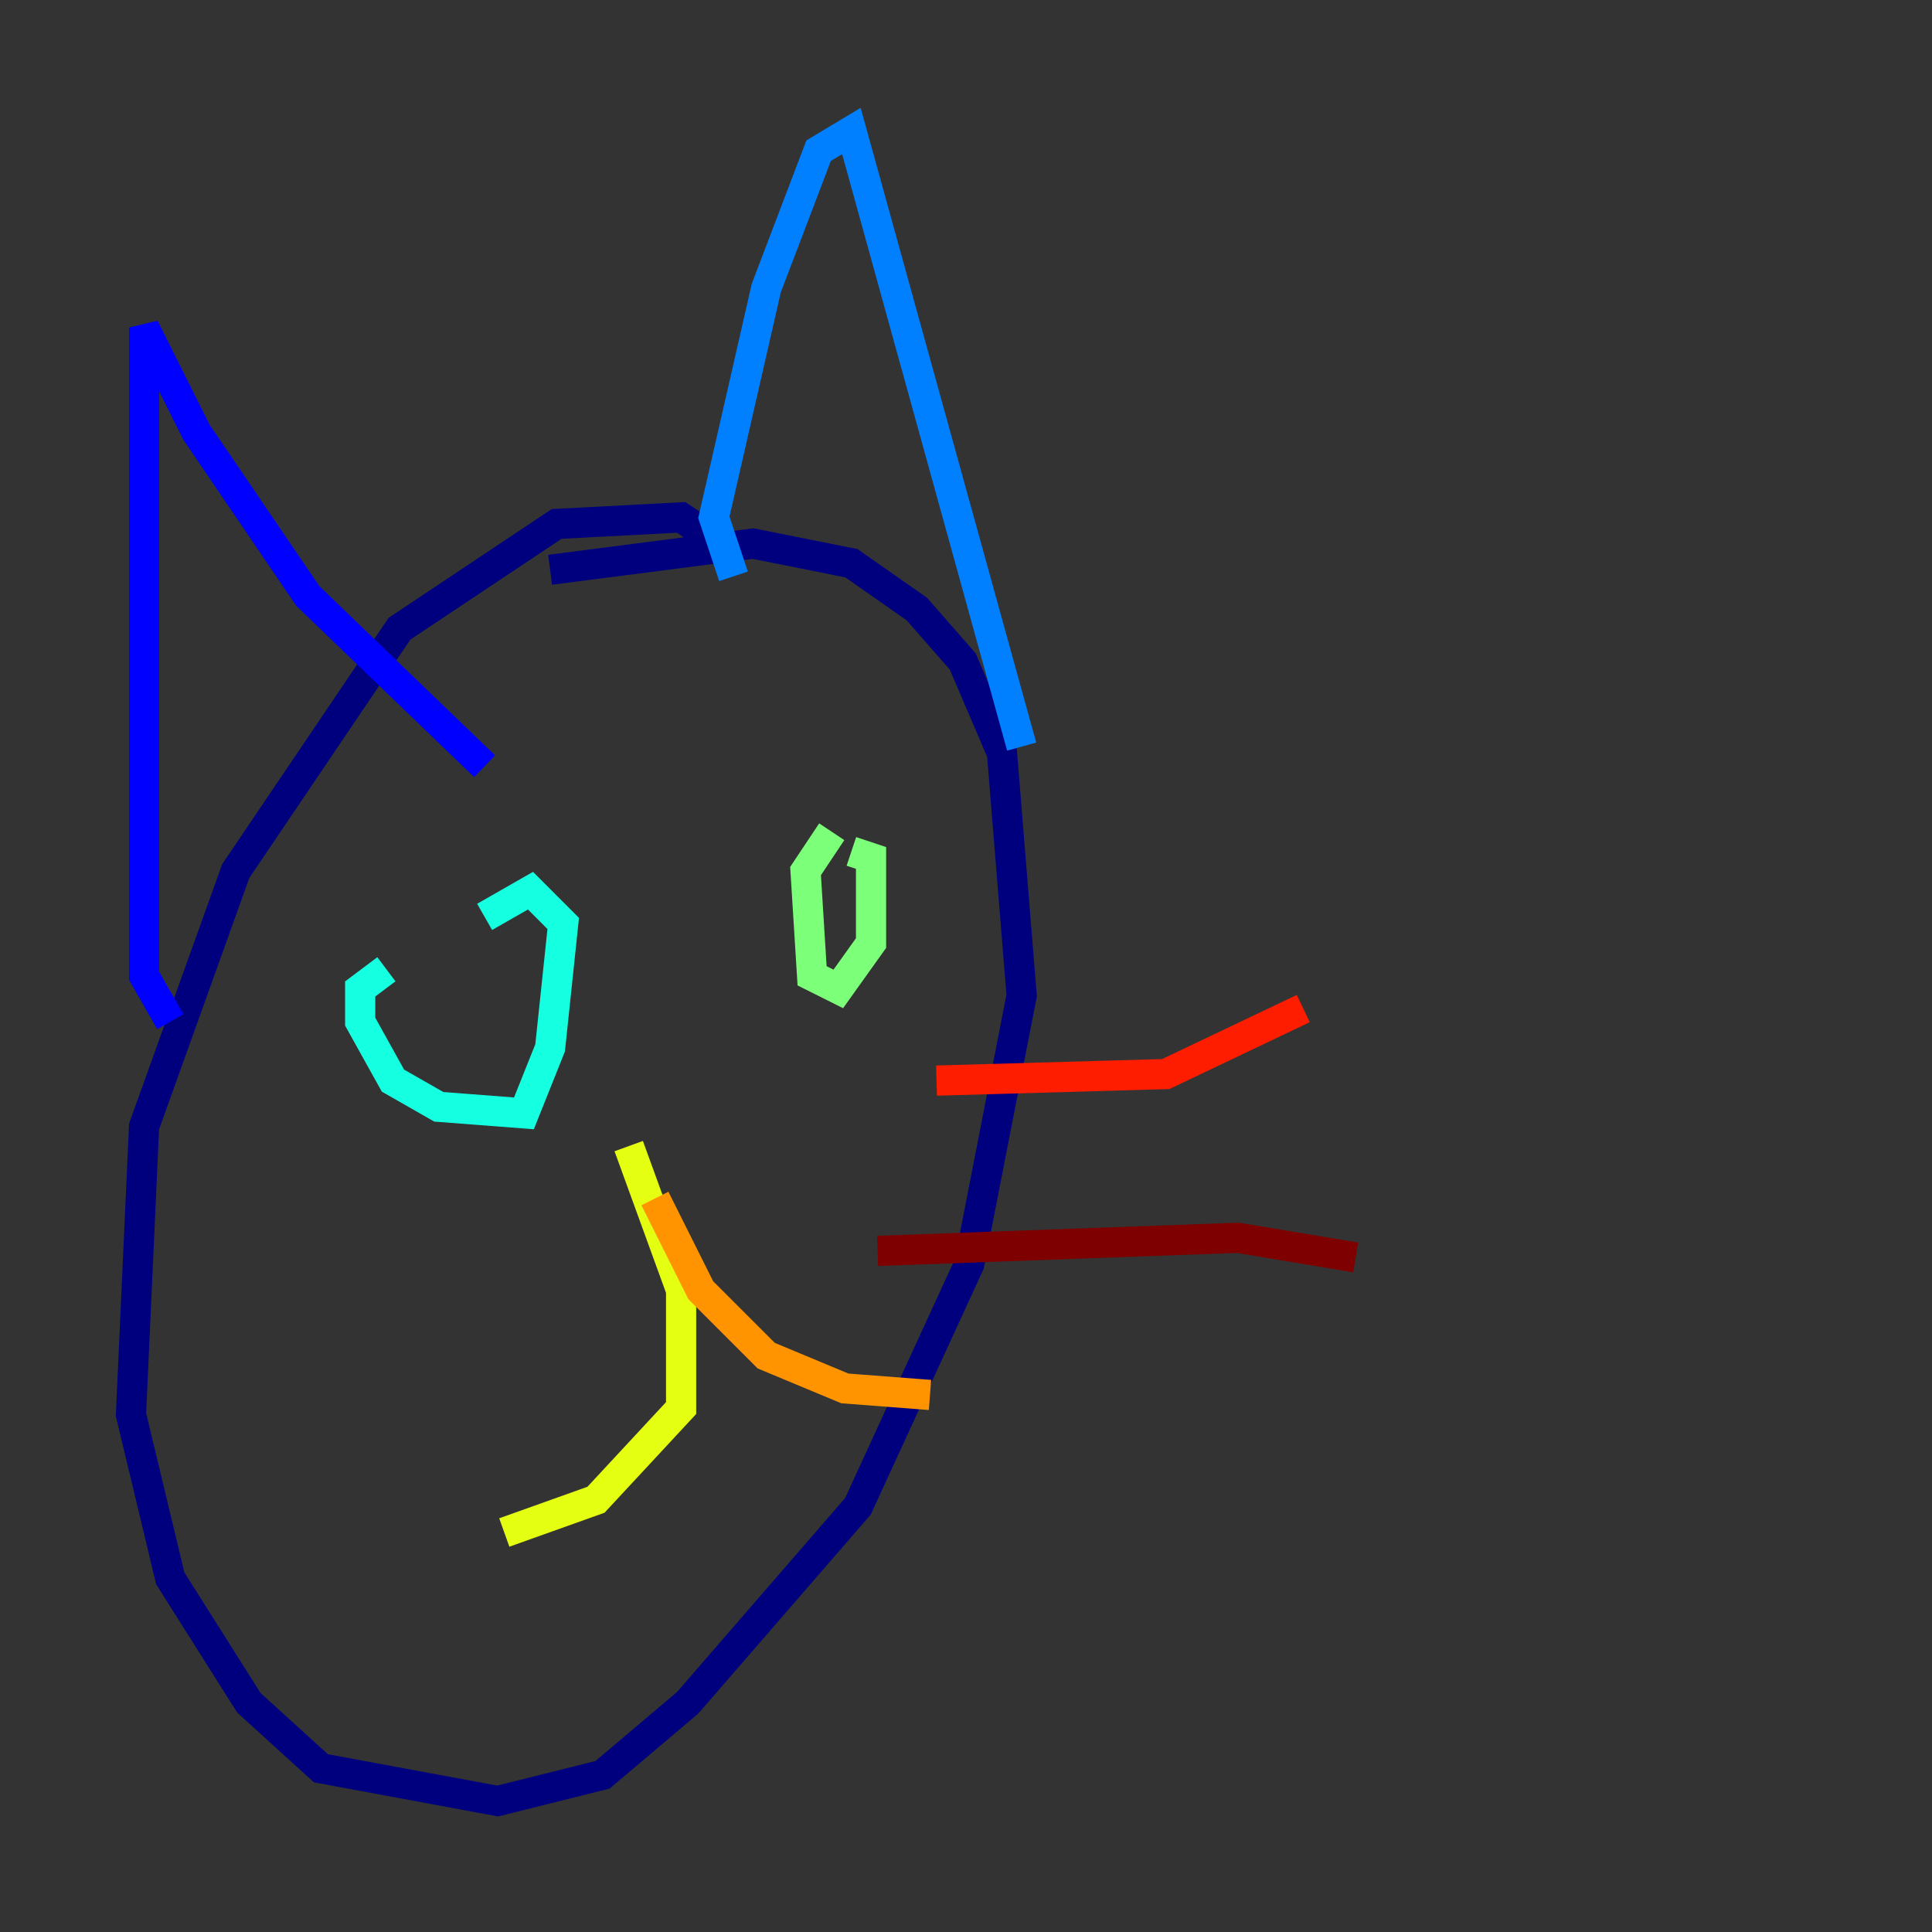 <?xml version="1.0" encoding="utf-8" ?>
<svg baseProfile="tiny" height="128" version="1.2" viewBox="0,0,128,128" width="128" xmlns="http://www.w3.org/2000/svg" xmlns:ev="http://www.w3.org/2001/xml-events" xmlns:xlink="http://www.w3.org/1999/xlink"><rect x="0" y="0" width="128" height="128" fill="#333333" stroke="none"/><defs /><polyline fill="none" points="47.729,36.014 45.125,34.278 36.881,34.712 26.468,41.654 15.62,57.709 9.546,74.63 8.678,93.722 11.281,104.57 16.488,112.814 21.261,117.153 32.976,119.322 39.919,117.586 45.559,112.814 56.841,99.797 64.217,83.742 67.688,65.953 66.386,49.898 63.783,43.824 60.746,40.352 56.407,37.315 49.898,36.014 36.447,37.749" stroke="#00007f" stroke-width="2" /><polyline fill="none" points="11.281,67.688 9.546,64.651 9.546,21.695 13.017,28.637 20.393,39.485 32.108,50.766" stroke="#0000ff" stroke-width="2" /><polyline fill="none" points="48.597,38.183 47.295,34.278 50.766,19.091 54.237,9.98 56.407,8.678 67.688,49.464" stroke="#0080ff" stroke-width="2" /><polyline fill="none" points="25.6,64.217 23.864,65.519 23.864,67.688 26.034,71.593 29.071,73.329 34.712,73.763 36.447,69.424 37.315,61.18 35.146,59.01 32.108,60.746" stroke="#15ffe1" stroke-width="2" /><polyline fill="none" points="55.105,55.105 53.37,57.709 53.803,64.651 55.539,65.519 57.709,62.481 57.709,56.841 56.407,56.407" stroke="#7cff79" stroke-width="2" /><polyline fill="none" points="41.654,75.932 45.125,85.478 45.125,93.288 39.485,99.363 33.41,101.532" stroke="#e4ff12" stroke-width="2" /><polyline fill="none" points="43.39,79.403 46.427,85.478 50.766,89.817 55.973,91.986 61.614,92.42" stroke="#ff9400" stroke-width="2" /><polyline fill="none" points="62.047,71.593 77.234,71.159 86.346,66.82" stroke="#ff1d00" stroke-width="2" /><polyline fill="none" points="58.142,82.875 82.007,82.007 89.817,83.308" stroke="#7f0000" stroke-width="2" /></svg>